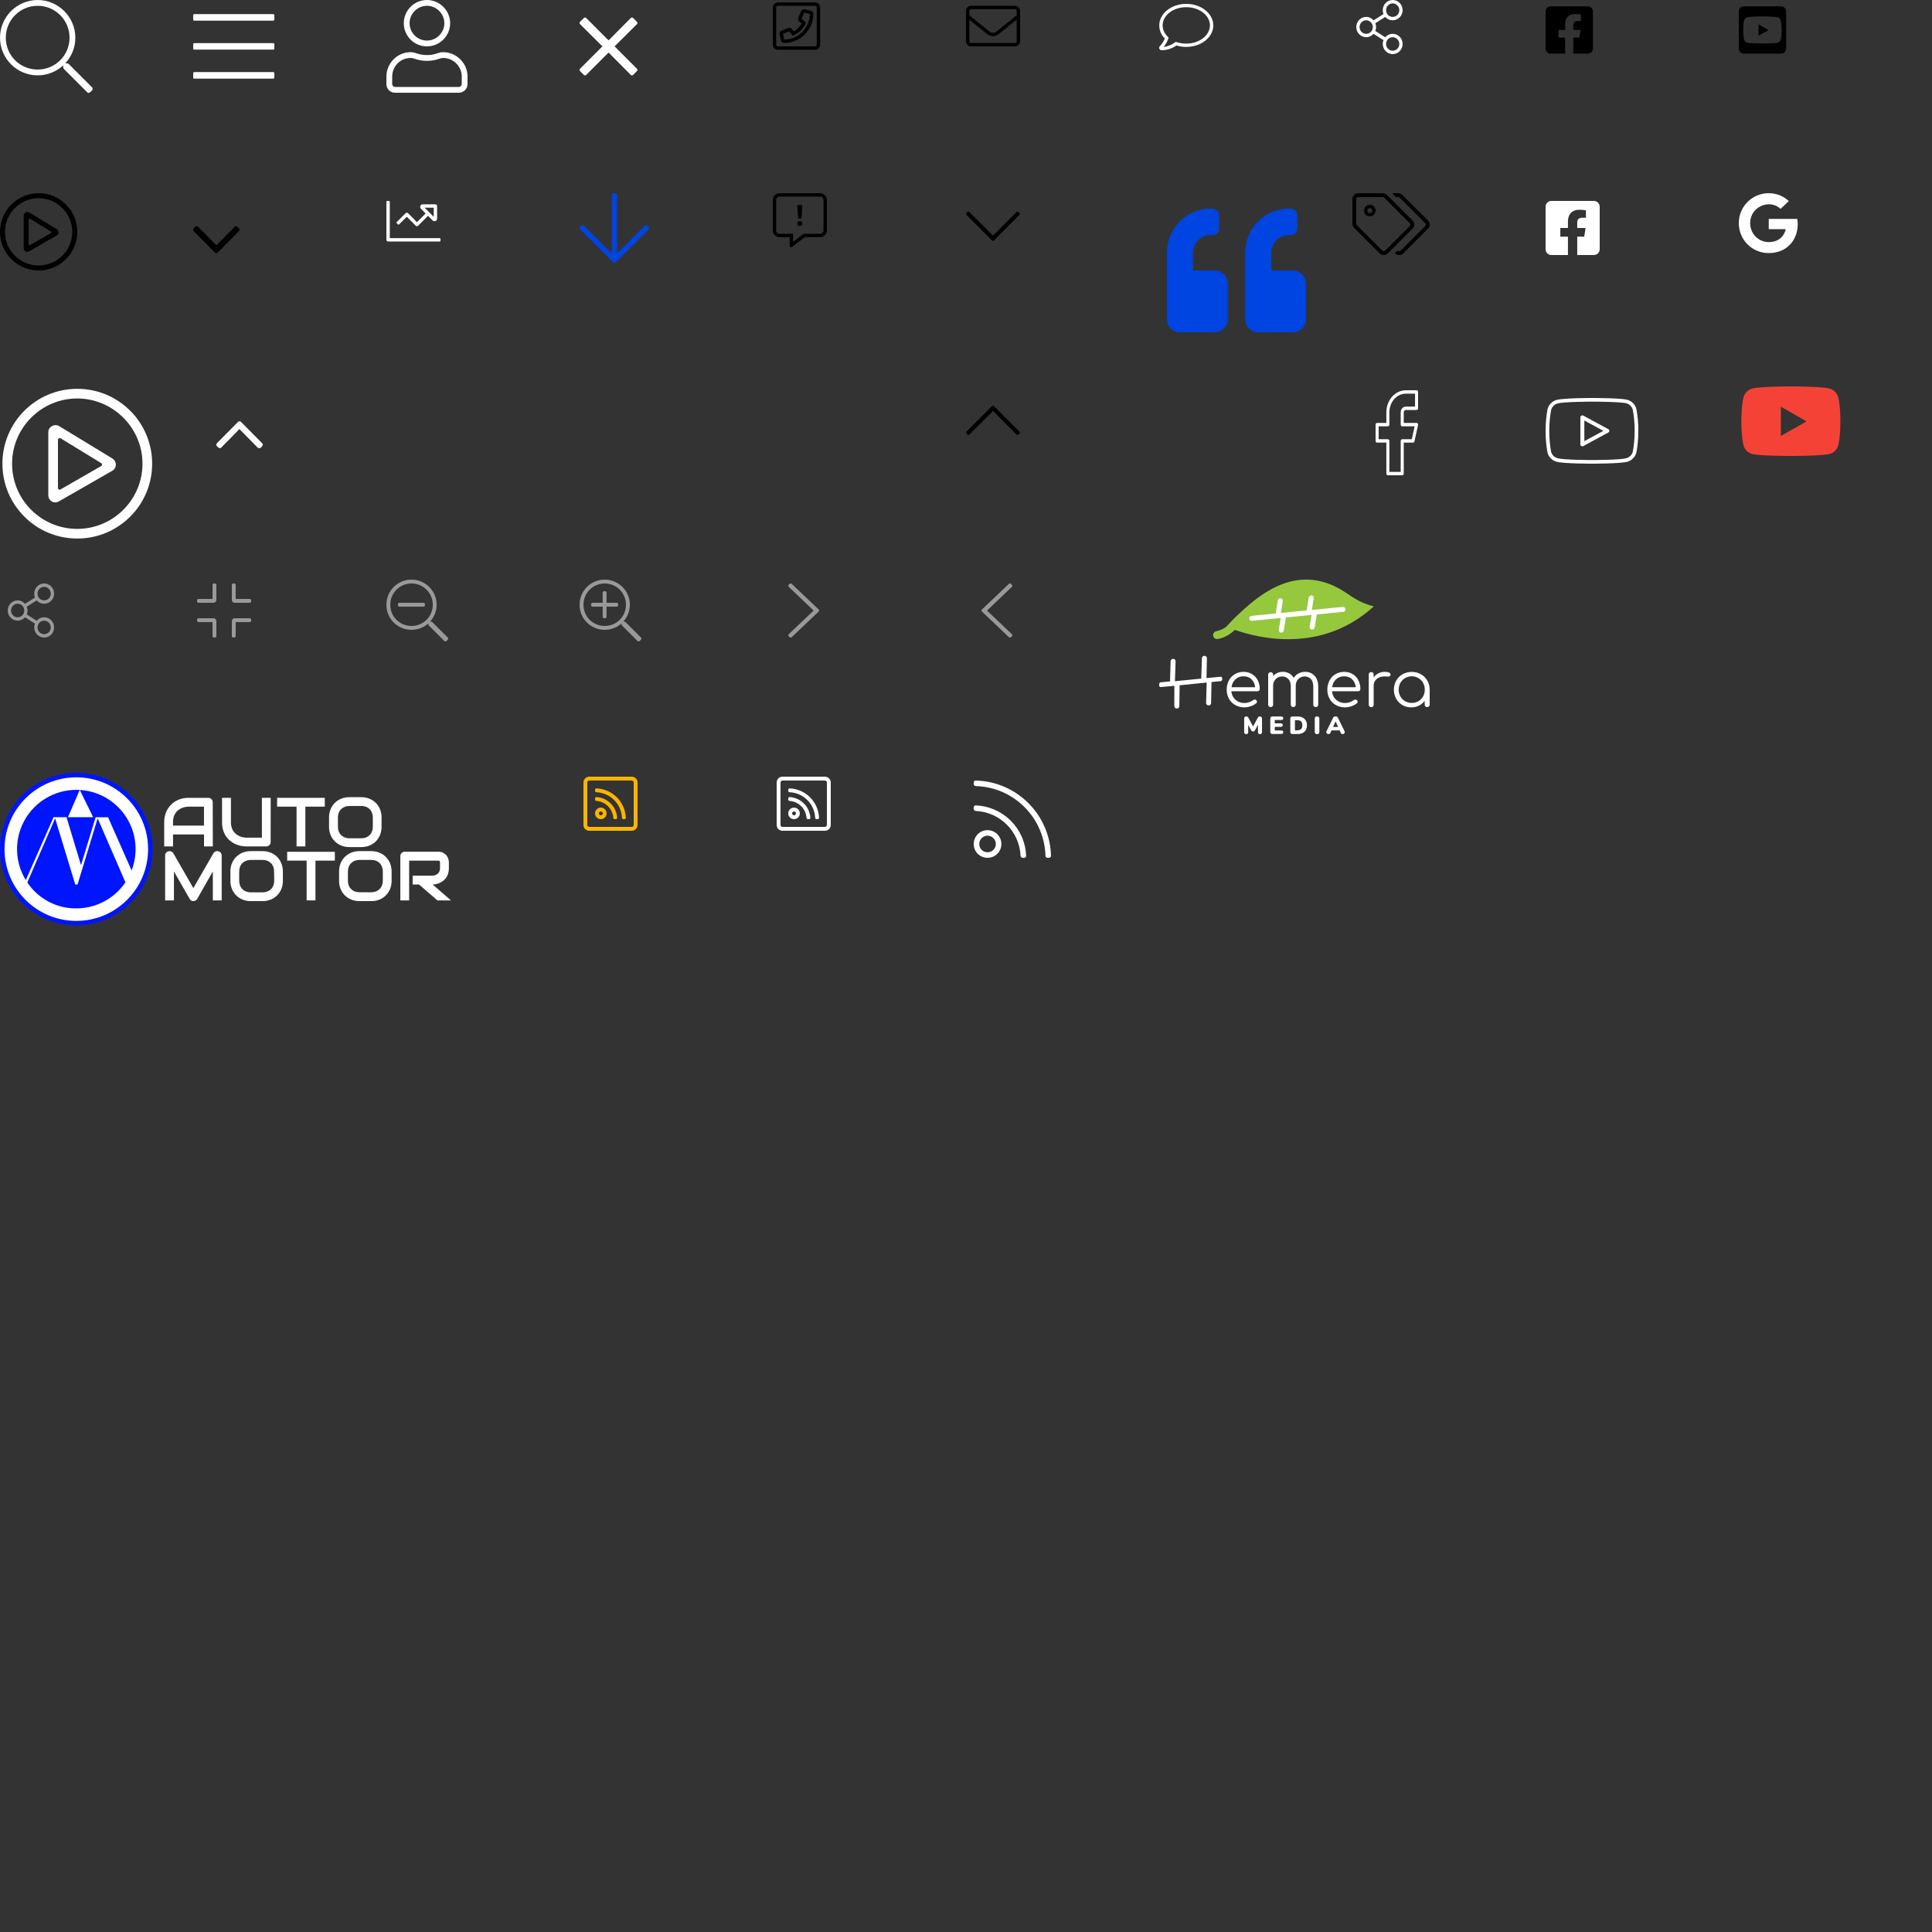 <svg width="500" height="500" viewBox="0 0 500 500" fill="none" xmlns="http://www.w3.org/2000/svg">
<rect x="0" y="0" width="500" height="500" fill="#333333" stroke="none"/>
<path d="M23.812 22.594L17.766 16.547C17.672 16.453 17.531 16.406 17.391 16.406H16.875C18.516 14.625 19.5 12.328 19.5 9.75C19.5 4.406 15.094 0 9.75 0C4.359 0 0 4.406 0 9.75C0 15.141 4.359 19.5 9.75 19.5C12.281 19.5 14.625 18.516 16.359 16.922V17.391C16.359 17.578 16.406 17.719 16.5 17.812L22.547 23.859C22.781 24.094 23.109 24.094 23.344 23.859L23.812 23.391C24.047 23.156 24.047 22.828 23.812 22.594ZM9.75 18C5.156 18 1.5 14.344 1.5 9.75C1.5 5.203 5.156 1.5 9.75 1.5C14.297 1.5 18 5.203 18 9.75C18 14.344 14.297 18 9.75 18Z" fill="white"/>
<path d="M10 70C15.524 70 20 65.524 20 60C20 54.476 15.524 50 10 50C4.476 50 0 54.476 0 60C0 65.524 4.476 70 10 70ZM1.29 60C1.29 55.242 5.161 51.29 10 51.29C14.758 51.29 18.71 55.202 18.71 60C18.71 64.798 14.798 68.71 10 68.71C5.202 68.71 1.29 64.839 1.29 60ZM14.637 59.274L7.54 54.96C6.895 54.637 6.129 55.081 6.129 55.806V64.194C6.129 64.96 6.895 65.403 7.54 65.04L14.637 60.968C15.323 60.605 15.323 59.677 14.637 59.274ZM7.419 63.226V56.815C7.419 56.653 7.621 56.532 7.782 56.613L13.185 59.919C13.347 60 13.347 60.242 13.185 60.323L7.782 63.427C7.621 63.548 7.419 63.427 7.419 63.226Z" fill="black"/>
<path d="M20 139.375C30.703 139.375 39.375 130.703 39.375 120C39.375 109.297 30.703 100.625 20 100.625C9.297 100.625 0.625 109.297 0.625 120C0.625 130.703 9.297 139.375 20 139.375ZM3.125 120C3.125 110.781 10.625 103.125 20 103.125C29.219 103.125 36.875 110.703 36.875 120C36.875 129.297 29.297 136.875 20 136.875C10.703 136.875 3.125 129.375 3.125 120ZM28.984 118.594L15.234 110.234C13.984 109.609 12.5 110.469 12.5 111.875V128.125C12.5 129.609 13.984 130.469 15.234 129.766L28.984 121.875C30.312 121.172 30.312 119.375 28.984 118.594ZM15 126.25V113.828C15 113.516 15.391 113.281 15.703 113.438L26.172 119.844C26.484 120 26.484 120.469 26.172 120.625L15.703 126.641C15.391 126.875 15 126.641 15 126.25Z" fill="white"/>
<path d="M55.578 65.328C55.812 65.562 56.141 65.562 56.375 65.328L61.812 59.844C62.047 59.609 62.047 59.234 61.812 59.047L61.484 58.719C61.25 58.484 60.922 58.484 60.688 58.719L56 63.5L51.266 58.672C51.031 58.484 50.703 58.484 50.469 58.672L50.141 59.047C49.906 59.234 49.906 59.609 50.141 59.844L55.578 65.328Z" fill="black"/>
<path d="M62.387 109.203C62.152 108.969 61.824 108.969 61.59 109.203L56.152 114.688C55.918 114.922 55.918 115.297 56.152 115.484L56.48 115.812C56.715 116.047 57.043 116.047 57.277 115.812L61.965 111.031L66.699 115.859C66.934 116.047 67.262 116.047 67.496 115.859L67.824 115.484C68.059 115.297 68.059 114.922 67.824 114.688L62.387 109.203Z" fill="white"/>
<path d="M263.844 55.094L263.625 54.875C263.469 54.719 263.25 54.719 263.094 54.875L257 60.969L250.875 54.875C250.719 54.719 250.5 54.719 250.344 54.875L250.125 55.094C249.969 55.25 249.969 55.469 250.125 55.625L256.719 62.219C256.875 62.375 257.094 62.375 257.25 62.219L263.844 55.625C264 55.469 264 55.25 263.844 55.094Z" fill="black"/>
<path d="M263.844 112.242L263.625 112.461C263.469 112.617 263.25 112.617 263.094 112.461L257 106.367L250.875 112.461C250.719 112.617 250.5 112.617 250.344 112.461L250.125 112.242C249.969 112.086 249.969 111.867 250.125 111.711L256.719 105.117C256.875 104.961 257.094 104.961 257.25 105.117L263.844 111.711C264 111.867 264 112.086 263.844 112.242Z" fill="black"/>
<path d="M204.355 164.882L204.124 164.663C203.959 164.506 203.959 164.287 204.124 164.13L210.557 158.016L204.124 151.87C203.959 151.713 203.959 151.494 204.124 151.337L204.355 151.118C204.52 150.961 204.751 150.961 204.915 151.118L211.876 157.733C212.041 157.89 212.041 158.11 211.876 158.267L204.915 164.882C204.751 165.039 204.52 165.039 204.355 164.882Z" fill="#999999"/>
<path d="M261.645 164.882L261.876 164.663C262.041 164.506 262.041 164.287 261.876 164.13L255.443 158.016L261.876 151.87C262.041 151.713 262.041 151.494 261.876 151.337L261.645 151.118C261.48 150.961 261.249 150.961 261.085 151.118L254.124 157.733C253.959 157.89 253.959 158.11 254.124 158.267L261.085 164.882C261.249 165.039 261.48 165.039 261.645 164.882Z" fill="#999999"/>
<path d="M369.554 59.183C370.149 58.621 370.149 57.653 369.554 57.059L362.953 50.468C362.702 50.219 362.233 50 361.889 50H360.262L361.263 50.999H361.889C361.983 50.999 362.139 51.093 362.233 51.156L368.866 57.778C369.054 57.965 369.054 58.277 368.866 58.496L362.483 64.868C362.264 65.055 361.952 65.055 361.764 64.868L361.701 64.805L361.013 65.524L361.044 65.555C361.639 66.148 362.609 66.148 363.172 65.555L369.554 59.183ZM357.884 50.999C357.978 50.999 358.135 51.093 358.228 51.156L364.861 57.778C365.049 57.965 365.049 58.277 364.861 58.496L358.479 64.868C358.26 65.055 357.947 65.055 357.759 64.868L351.126 58.246C351.032 58.152 351.001 58.027 351.001 57.902V51.499C351.001 51.249 351.22 50.999 351.502 50.999H357.884ZM357.884 50H351.502C350.657 50 350 50.687 350 51.499V57.902C350 58.246 350.188 58.715 350.438 58.964L357.039 65.555C357.634 66.148 358.604 66.148 359.167 65.555L365.549 59.183C366.144 58.621 366.144 57.653 365.549 57.059L358.948 50.468C358.698 50.219 358.228 50 357.884 50ZM354.505 53.873C354.849 53.873 355.131 54.154 355.131 54.498C355.131 54.873 354.849 55.123 354.505 55.123C354.13 55.123 353.88 54.873 353.88 54.498C353.88 54.154 354.13 53.873 354.505 53.873ZM354.505 52.998C353.661 52.998 353.004 53.686 353.004 54.498C353.004 55.341 353.661 55.997 354.505 55.997C355.319 55.997 356.007 55.341 356.007 54.498C356.007 53.686 355.319 52.998 354.505 52.998Z" fill="black"/>
<path d="M167.849 58.704L167.567 58.423C167.365 58.223 167.083 58.223 166.881 58.423L159.705 65.563V50.481C159.705 50.241 159.464 50 159.222 50H158.819C158.536 50 158.335 50.241 158.335 50.481V65.563L151.119 58.423C150.917 58.223 150.635 58.223 150.433 58.423L150.151 58.704C149.95 58.905 149.95 59.185 150.151 59.386L158.657 67.85C158.859 68.05 159.141 68.05 159.343 67.85L167.849 59.386C168.05 59.185 168.05 58.905 167.849 58.704Z" fill="#0044E1"/>
<path d="M334.625 70H329V65.429C329 62.929 330.969 60.857 333.5 60.857H334.062C334.977 60.857 335.75 60.143 335.75 59.143V55.714C335.75 54.786 334.977 54 334.062 54H333.5C327.242 54 322.25 59.143 322.25 65.429V82.571C322.25 84.5 323.727 86 325.625 86H334.625C336.453 86 338 84.5 338 82.571V73.429C338 71.571 336.453 70 334.625 70ZM314.375 70H308.75V65.429C308.75 62.929 310.719 60.857 313.25 60.857H313.812C314.727 60.857 315.5 60.143 315.5 59.143V55.714C315.5 54.786 314.727 54 313.812 54H313.25C306.992 54 302 59.143 302 65.429V82.571C302 84.5 303.477 86 305.375 86H314.375C316.203 86 317.75 84.5 317.75 82.571V73.429C317.75 71.571 316.203 70 314.375 70Z" fill="#0044E1"/>
<path d="M212.25 50H201.75C200.766 50 200 50.793 200 51.75V59.625C200 60.609 200.766 61.375 201.75 61.375H204.375V63.672C204.375 63.891 204.512 64 204.703 64C204.758 64 204.812 64 204.895 63.945L208.312 61.375H212.25C213.207 61.375 214 60.609 214 59.625V51.75C214 50.793 213.207 50 212.25 50ZM213.125 59.625C213.125 60.117 212.715 60.5 212.25 60.5H208.012L207.766 60.691L205.25 62.578V60.5H201.75C201.258 60.5 200.875 60.117 200.875 59.625V51.75C200.875 51.285 201.258 50.875 201.75 50.875H212.25C212.715 50.875 213.125 51.285 213.125 51.75V59.625ZM207 57.219C206.617 57.219 206.344 57.52 206.344 57.875C206.344 58.258 206.617 58.531 207 58.531C207.355 58.531 207.656 58.258 207.656 57.875C207.656 57.52 207.355 57.219 207 57.219ZM206.754 56.562H207.219C207.328 56.562 207.438 56.48 207.438 56.371L207.629 53.309C207.629 53.172 207.547 53.062 207.41 53.062H206.562C206.426 53.062 206.344 53.172 206.344 53.309L206.535 56.371C206.535 56.48 206.645 56.562 206.754 56.562Z" fill="black"/>
<path d="M70.719 5.344C70.859 5.344 71 5.25 71 5.062V3.938C71 3.797 70.859 3.656 70.719 3.656H50.281C50.094 3.656 50 3.797 50 3.938V5.062C50 5.25 50.094 5.344 50.281 5.344H70.719ZM70.719 12.844C70.859 12.844 71 12.75 71 12.562V11.438C71 11.297 70.859 11.156 70.719 11.156H50.281C50.094 11.156 50 11.297 50 11.438V12.562C50 12.75 50.094 12.844 50.281 12.844H70.719ZM70.719 20.344C70.859 20.344 71 20.25 71 20.062V18.938C71 18.797 70.859 18.656 70.719 18.656H50.281C50.094 18.656 50 18.797 50 18.938V20.062C50 20.25 50.094 20.344 50.281 20.344H70.719Z" fill="white"/>
<path d="M114.672 13.5C113.312 13.5 112.703 14.25 110.5 14.25C108.25 14.25 107.641 13.5 106.281 13.5C102.812 13.5 100 16.359 100 19.828V21.75C100 23.016 100.984 24 102.25 24H118.75C119.969 24 121 23.016 121 21.75V19.828C121 16.359 118.141 13.5 114.672 13.5ZM119.5 21.75C119.5 22.172 119.125 22.5 118.75 22.5H102.25C101.828 22.5 101.5 22.172 101.5 21.75V19.828C101.5 17.156 103.609 15 106.281 15C107.219 15 108.109 15.75 110.5 15.75C112.844 15.75 113.781 15 114.672 15C117.344 15 119.5 17.156 119.5 19.828V21.75ZM110.5 12C113.781 12 116.5 9.328 116.5 6C116.5 2.719 113.781 0 110.5 0C107.172 0 104.5 2.719 104.5 6C104.5 9.328 107.172 12 110.5 12ZM110.5 1.5C112.938 1.5 115 3.562 115 6C115 8.484 112.938 10.5 110.5 10.5C108.016 10.5 106 8.484 106 6C106 3.562 108.016 1.5 110.5 1.5Z" fill="white"/>
<path d="M113.781 61.625H100.875V52.219C100.875 52.109 100.766 52 100.656 52H100.219C100.082 52 100 52.109 100 52.219V62.062C100 62.309 100.191 62.5 100.438 62.5H113.781C113.891 62.5 114 62.418 114 62.281V61.844C114 61.734 113.891 61.625 113.781 61.625ZM102.68 57.469C102.598 57.551 102.598 57.688 102.68 57.77L102.98 58.07C103.062 58.152 103.199 58.152 103.281 58.07L105.277 56.102L107.602 58.426C107.766 58.59 108.039 58.59 108.203 58.426L110.773 55.855L111.977 57.059C112.113 57.195 112.277 57.25 112.441 57.25C112.797 57.25 113.125 57.004 113.125 56.594V53.34C113.125 53.094 112.906 52.875 112.66 52.875H109.406C108.805 52.875 108.504 53.613 108.941 54.023L110.145 55.254L107.902 57.496L105.605 55.172C105.414 55.008 105.141 55.008 104.977 55.172L102.68 57.469ZM109.898 53.75H112.25V56.102L109.898 53.75Z" fill="white"/>
<path d="M159.047 12L163.875 7.219L164.859 6.234C165 6.094 165 5.859 164.859 5.672L163.828 4.641C163.641 4.5 163.406 4.5 163.266 4.641L157.5 10.453L151.688 4.641C151.547 4.5 151.312 4.5 151.125 4.641L150.094 5.672C149.953 5.859 149.953 6.094 150.094 6.234L155.906 12L150.094 17.812C149.953 17.953 149.953 18.188 150.094 18.375L151.125 19.406C151.312 19.547 151.547 19.547 151.688 19.406L157.5 13.594L162.281 18.422L163.266 19.406C163.406 19.547 163.641 19.547 163.828 19.406L164.859 18.375C165 18.188 165 17.953 164.859 17.812L159.047 12Z" fill="white"/>
<path d="M210.938 0.625H201.312C200.574 0.625 200 1.227 200 1.938V11.562C200 12.301 200.574 12.875 201.312 12.875H210.938C211.648 12.875 212.25 12.301 212.25 11.562V1.938C212.25 1.227 211.648 0.625 210.938 0.625ZM211.375 11.562C211.375 11.809 211.156 12 210.938 12H201.312C201.066 12 200.875 11.809 200.875 11.562V1.938C200.875 1.719 201.066 1.5 201.312 1.5H210.938C211.156 1.5 211.375 1.719 211.375 1.938V11.562ZM209.871 2.785L208.258 2.402C208.203 2.402 208.121 2.402 208.066 2.402C207.793 2.402 207.465 2.621 207.328 2.867L206.59 4.59C206.453 4.918 206.562 5.328 206.836 5.547L207.492 6.094C207.082 6.805 206.152 7.734 205.441 8.145L204.895 7.488C204.676 7.215 204.266 7.105 203.938 7.242L202.215 7.98C201.859 8.145 201.668 8.527 201.75 8.91L202.133 10.523C202.215 10.879 202.543 11.125 202.926 11.125C207.109 11.125 210.5 7.762 210.5 3.551C210.5 3.195 210.227 2.867 209.871 2.785ZM202.953 10.25L202.625 8.773L204.238 8.09L205.195 9.238C206.891 8.445 207.766 7.57 208.586 5.848L207.438 4.891L208.121 3.277L209.598 3.605C209.57 7.27 206.617 10.223 202.953 10.25Z" fill="black"/>
<path d="M262.688 1.5H251.312C250.574 1.5 250 2.102 250 2.812V10.688C250 11.426 250.574 12 251.312 12H262.688C263.398 12 264 11.426 264 10.688V2.812C264 2.102 263.398 1.5 262.688 1.5ZM251.312 2.375H262.688C262.906 2.375 263.125 2.594 263.125 2.812V3.961C262.523 4.453 261.648 5.164 258.996 7.27C258.531 7.652 257.629 8.527 257 8.5C256.344 8.527 255.441 7.652 254.977 7.27C252.324 5.164 251.449 4.453 250.875 3.961V2.812C250.875 2.594 251.066 2.375 251.312 2.375ZM262.688 11.125H251.312C251.066 11.125 250.875 10.934 250.875 10.688V5.082C251.477 5.602 252.461 6.395 254.43 7.953C255.004 8.418 255.988 9.402 257 9.375C257.984 9.402 258.969 8.418 259.543 7.953C261.512 6.395 262.496 5.602 263.125 5.082V10.688C263.125 10.934 262.906 11.125 262.688 11.125Z" fill="black"/>
<path d="M307.008 1.857C310.367 1.857 313.126 3.973 313.126 6.571C313.126 9.17 310.367 11.286 307.008 11.286C306.216 11.286 305.451 11.179 304.714 10.964L304.304 10.83L303.949 11.071C303.321 11.5 302.365 12.009 301.163 12.143C301.491 11.741 301.955 11.045 302.256 10.268L302.447 9.759L302.092 9.384C301.3 8.554 300.89 7.589 300.89 6.571C300.89 3.973 303.621 1.857 307.008 1.857ZM307.008 1C303.13 1 300.016 3.518 300.016 6.571C300.016 7.857 300.535 9.036 301.436 9.973C301.054 11.018 300.207 11.929 300.18 11.929C299.989 12.116 299.962 12.384 300.044 12.625C300.153 12.866 300.399 13 300.644 13C302.338 13 303.649 12.33 304.468 11.768C305.26 12.009 306.107 12.143 307.008 12.143C310.859 12.143 314 9.652 314 6.571C314 3.518 310.859 1 307.008 1Z" fill="white"/>
<path d="M360.429 8.75C359.652 8.75 358.955 9.105 358.5 9.652L355.929 8.012C356.196 7.383 356.196 6.645 355.929 6.016L358.5 4.375C358.955 4.922 359.652 5.25 360.429 5.25C361.848 5.25 363 4.074 363 2.625C363 1.176 361.848 0 360.429 0C359.009 0 357.857 1.176 357.857 2.625C357.857 2.98 357.911 3.336 358.045 3.637L355.473 5.277C355.018 4.73 354.321 4.375 353.571 4.375C352.152 4.375 351 5.551 351 7C351 8.449 352.152 9.625 353.571 9.625C354.321 9.625 355.018 9.297 355.473 8.75L358.045 10.391C357.911 10.691 357.857 11.02 357.857 11.375C357.857 12.824 359.009 14 360.429 14C361.848 14 363 12.824 363 11.375C363 9.926 361.848 8.75 360.429 8.75ZM360.429 0.875C361.366 0.875 362.143 1.668 362.143 2.625C362.143 3.609 361.366 4.375 360.429 4.375C359.464 4.375 358.714 3.609 358.714 2.625C358.714 1.668 359.464 0.875 360.429 0.875ZM353.571 8.75C352.607 8.75 351.857 7.984 351.857 7C351.857 6.043 352.607 5.25 353.571 5.25C354.509 5.25 355.286 6.043 355.286 7C355.286 7.984 354.509 8.75 353.571 8.75ZM360.429 13.125C359.464 13.125 358.714 12.359 358.714 11.375C358.714 10.418 359.464 9.625 360.429 9.625C361.366 9.625 362.143 10.418 362.143 11.375C362.143 12.359 361.366 13.125 360.429 13.125Z" fill="white"/>
<path d="M11.429 159.75C10.652 159.75 9.955 160.105 9.5 160.652L6.929 159.012C7.196 158.383 7.196 157.645 6.929 157.016L9.5 155.375C9.955 155.922 10.652 156.25 11.429 156.25C12.848 156.25 14 155.074 14 153.625C14 152.176 12.848 151 11.429 151C10.009 151 8.857 152.176 8.857 153.625C8.857 153.98 8.911 154.336 9.045 154.637L6.473 156.277C6.018 155.73 5.321 155.375 4.571 155.375C3.152 155.375 2 156.551 2 158C2 159.449 3.152 160.625 4.571 160.625C5.321 160.625 6.018 160.297 6.473 159.75L9.045 161.391C8.911 161.691 8.857 162.02 8.857 162.375C8.857 163.824 10.009 165 11.429 165C12.848 165 14 163.824 14 162.375C14 160.926 12.848 159.75 11.429 159.75ZM11.429 151.875C12.366 151.875 13.143 152.668 13.143 153.625C13.143 154.609 12.366 155.375 11.429 155.375C10.464 155.375 9.714 154.609 9.714 153.625C9.714 152.668 10.464 151.875 11.429 151.875ZM4.571 159.75C3.607 159.75 2.857 158.984 2.857 158C2.857 157.043 3.607 156.25 4.571 156.25C5.509 156.25 6.286 157.043 6.286 158C6.286 158.984 5.509 159.75 4.571 159.75ZM11.429 164.125C10.464 164.125 9.714 163.359 9.714 162.375C9.714 161.418 10.464 160.625 11.429 160.625C12.366 160.625 13.143 161.418 13.143 162.375C13.143 163.359 12.366 164.125 11.429 164.125Z" fill="#999999"/>
<path d="M410.938 1.625H401.312C400.574 1.625 400 2.227 400 2.938V12.562C400 13.301 400.574 13.875 401.312 13.875H405.059V9.719H403.336V7.75H405.059V6.273C405.059 4.578 406.07 3.621 407.602 3.621C408.367 3.621 409.133 3.758 409.133 3.758V5.426H408.285C407.438 5.426 407.164 5.945 407.164 6.492V7.75H409.051L408.75 9.719H407.164V13.875H410.938C411.648 13.875 412.25 13.301 412.25 12.562V2.938C412.25 2.227 411.648 1.625 410.938 1.625Z" fill="black"/>
<path d="M412.5 52H401.5C400.656 52 400 52.688 400 53.5V64.5C400 65.344 400.656 66 401.5 66H405.781V61.25H403.812V59H405.781V57.312C405.781 55.375 406.938 54.281 408.688 54.281C409.562 54.281 410.438 54.438 410.438 54.438V56.344H409.469C408.5 56.344 408.188 56.938 408.188 57.562V59H410.344L410 61.25H408.188V66H412.5C413.312 66 414 65.344 414 64.5V53.5C414 52.688 413.312 52 412.5 52Z" fill="white"/>
<path d="M455.086 6.301V9.254L457.711 7.777L455.086 6.301ZM462.25 2.938C462.25 2.227 461.648 1.625 460.938 1.625H451.312C450.574 1.625 450 2.227 450 2.938V12.562C450 13.301 450.574 13.875 451.312 13.875H460.938C461.648 13.875 462.25 13.301 462.25 12.562V2.938ZM461.102 7.777C461.102 7.777 461.102 9.391 460.883 10.184C460.773 10.621 460.418 10.949 460.008 11.059C459.215 11.25 456.125 11.25 456.125 11.25C456.125 11.25 453.008 11.25 452.215 11.059C451.805 10.949 451.449 10.621 451.34 10.184C451.148 9.391 451.148 7.777 451.148 7.777C451.148 7.777 451.148 6.137 451.34 5.371C451.449 4.934 451.805 4.578 452.215 4.469C453.008 4.25 456.125 4.25 456.125 4.25C456.125 4.25 459.215 4.25 460.008 4.469C460.418 4.578 460.773 4.934 460.883 5.371C461.102 6.137 461.102 7.777 461.102 7.777Z" fill="black"/>
<path d="M465.25 57.938C465.25 57.438 465.188 57.062 465.125 56.656H457.75V59.312H462.125C461.969 60.469 460.812 62.656 457.75 62.656C455.094 62.656 452.938 60.469 452.938 57.75C452.938 53.406 458.062 51.406 460.812 54.062L462.938 52.031C461.594 50.781 459.812 50 457.75 50C453.438 50 450 53.469 450 57.75C450 62.062 453.438 65.5 457.75 65.5C462.219 65.5 465.25 62.375 465.25 57.938Z" fill="white"/>
<path d="M475.734 102.859C475.453 101.734 474.562 100.844 473.484 100.562C471.469 100 463.5 100 463.5 100C463.5 100 455.484 100 453.469 100.562C452.391 100.844 451.5 101.734 451.219 102.859C450.656 104.828 450.656 109.047 450.656 109.047C450.656 109.047 450.656 113.219 451.219 115.234C451.5 116.359 452.391 117.203 453.469 117.484C455.484 118 463.5 118 463.5 118C463.5 118 471.469 118 473.484 117.484C474.562 117.203 475.453 116.359 475.734 115.234C476.297 113.219 476.297 109.047 476.297 109.047C476.297 109.047 476.297 104.828 475.734 102.859ZM460.875 112.844V105.25L467.531 109.047L460.875 112.844Z" fill="#F44336"/>
<path d="M109.598 157C109.817 157 109.973 156.844 109.973 156.625V156.375C109.973 156.188 109.817 156 109.598 156H103.345C103.158 156 102.97 156.188 102.97 156.375V156.625C102.97 156.844 103.158 157 103.345 157H109.598ZM115.882 165.531C116.038 165.406 116.038 165.156 115.882 165L111.849 160.969C111.786 160.906 111.692 160.875 111.567 160.875H111.317C112.349 159.719 113.006 158.188 113.006 156.5C113.006 152.938 110.129 150.063 106.565 150C102.907 149.969 99.938 152.938 100 156.594C100.031 160.156 102.907 163 106.503 163C108.16 163 109.692 162.375 110.848 161.344V161.594C110.848 161.688 110.88 161.781 110.973 161.875L115.006 165.906C115.131 166.031 115.382 166.031 115.538 165.906L115.882 165.531ZM112.005 156.5C112.005 159.562 109.535 162 106.503 162C103.439 162 101 159.562 101 156.5C101 153.469 103.439 151 106.503 151C109.535 151 112.005 153.469 112.005 156.5Z" fill="#999999"/>
<path d="M159.974 156.375C159.974 156.188 159.818 156 159.599 156H156.973V153.375C156.973 153.188 156.816 153 156.598 153H156.347C156.16 153 155.972 153.188 155.972 153.375V156H153.346C153.159 156 152.971 156.188 152.971 156.375V156.625C152.971 156.844 153.159 157 153.346 157H155.972V159.625C155.972 159.844 156.16 160 156.347 160H156.598C156.816 160 156.973 159.844 156.973 159.625V157H159.599C159.818 157 159.974 156.844 159.974 156.625V156.375ZM165.883 165.531C166.039 165.406 166.039 165.156 165.883 165L161.85 160.969C161.787 160.906 161.693 160.875 161.568 160.875H161.318C162.35 159.719 163.007 158.188 163.007 156.5C163.007 152.938 160.13 150.063 156.566 150C152.908 149.969 149.938 152.938 150.001 156.594C150.032 160.156 152.908 163 156.504 163C158.161 163 159.693 162.375 160.849 161.344V161.594C160.849 161.688 160.881 161.781 160.974 161.875L165.007 165.906C165.132 166.031 165.383 166.031 165.539 165.906L165.883 165.531ZM162.006 156.5C162.006 159.563 159.536 162 156.504 162C153.44 162 151.001 159.563 151.001 156.5C151.001 153.469 153.44 151 156.504 151C159.536 151 162.006 153.469 162.006 156.5Z" fill="#999999"/>
<path d="M64.625 156C64.812 156 65 155.844 65 155.625V155.375C65 155.188 64.812 155 64.625 155H61V151.375C61 151.188 60.812 151 60.625 151H60.375C60.156 151 60 151.188 60 151.375V155.25C60 155.688 60.312 156 60.75 156H64.625ZM56 155.25V151.375C56 151.188 55.812 151 55.625 151H55.375C55.156 151 55 151.188 55 151.375V155H51.375C51.156 155 51 155.188 51 155.375V155.625C51 155.844 51.156 156 51.375 156H55.25C55.656 156 56 155.688 56 155.25ZM56 164.625V160.75C56 160.344 55.656 160 55.25 160H51.375C51.156 160 51 160.188 51 160.375V160.625C51 160.844 51.156 161 51.375 161H55V164.625C55 164.844 55.156 165 55.375 165H55.625C55.812 165 56 164.844 56 164.625ZM61 164.625V161H64.625C64.812 161 65 160.844 65 160.625V160.375C65 160.188 64.812 160 64.625 160H60.75C60.312 160 60 160.344 60 160.75V164.625C60 164.844 60.156 165 60.375 165H60.625C60.812 165 61 164.844 61 164.625Z" fill="#999999"/>
<path d="M55.078 219.051H52.801V215.965H44.777V219.051H42.496V212.766C42.486 211.898 42.647 211.037 42.969 210.23C43.267 209.485 43.713 208.809 44.281 208.242C44.853 207.681 45.53 207.239 46.273 206.941C47.072 206.626 47.923 206.468 48.781 206.477H53.906C54.06 206.477 54.213 206.507 54.355 206.566C54.633 206.682 54.853 206.902 54.969 207.18C55.027 207.322 55.056 207.475 55.055 207.629L55.078 219.051ZM44.777 213.672H52.793V208.758H48.785C48.715 208.758 48.566 208.758 48.344 208.789C48.079 208.816 47.818 208.867 47.562 208.941C47.238 209.037 46.925 209.168 46.629 209.332C46.288 209.511 45.982 209.747 45.723 210.031C45.431 210.361 45.2 210.741 45.043 211.152C44.854 211.673 44.764 212.224 44.777 212.777V213.672Z" fill="white"/>
<path d="M70.039 217.902C70.041 218.059 70.012 218.214 69.953 218.359C69.897 218.496 69.813 218.62 69.707 218.723C69.6 218.825 69.476 218.907 69.34 218.965C69.197 219.023 69.044 219.052 68.891 219.051H63.754C63.258 219.05 62.763 218.998 62.277 218.895C61.779 218.79 61.295 218.626 60.836 218.406C60.366 218.187 59.926 217.909 59.527 217.578C59.111 217.232 58.749 216.825 58.453 216.371C58.132 215.879 57.888 215.342 57.727 214.777C57.546 214.125 57.458 213.45 57.465 212.773V206.477H59.766V212.766C59.751 213.32 59.841 213.873 60.031 214.395C60.19 214.804 60.42 215.183 60.711 215.512C60.969 215.795 61.275 216.031 61.613 216.211C61.91 216.373 62.223 216.504 62.547 216.602C62.802 216.676 63.064 216.727 63.328 216.754C63.555 216.754 63.719 216.785 63.773 216.785H67.777V206.477H70.059L70.039 217.902Z" fill="white"/>
<path d="M84.051 208.758H79.027V219.051H76.746V208.758H71.715V206.477H84.051V208.758Z" fill="white"/>
<path d="M98.746 213.965C98.757 214.688 98.624 215.406 98.356 216.078C98.11 216.703 97.738 217.27 97.264 217.744C96.789 218.219 96.222 218.59 95.598 218.836C94.933 219.102 94.223 219.234 93.508 219.227H90.422C89.704 219.234 88.991 219.101 88.324 218.836C87.701 218.59 87.135 218.219 86.66 217.746C86.181 217.27 85.803 216.703 85.547 216.078C85.278 215.406 85.145 214.688 85.156 213.965V211.562C85.146 210.842 85.279 210.126 85.547 209.457C85.797 208.832 86.172 208.265 86.648 207.789C87.125 207.319 87.691 206.948 88.312 206.699C88.979 206.433 89.692 206.3 90.41 206.309H93.496C94.212 206.299 94.922 206.431 95.586 206.699C96.213 206.947 96.784 207.317 97.266 207.789C97.741 208.264 98.113 208.832 98.359 209.457C98.627 210.126 98.76 210.842 98.75 211.562L98.746 213.965ZM96.484 211.562C96.489 211.145 96.416 210.731 96.269 210.34C96.136 209.988 95.93 209.668 95.664 209.402C95.398 209.136 95.079 208.93 94.727 208.797C94.341 208.652 93.932 208.579 93.519 208.582H90.434C90.019 208.578 89.607 208.651 89.219 208.797C88.868 208.933 88.549 209.139 88.281 209.402C88.013 209.668 87.805 209.987 87.672 210.34C87.524 210.73 87.451 211.145 87.457 211.562V213.965C87.451 214.384 87.523 214.8 87.672 215.191C87.805 215.544 88.013 215.864 88.281 216.129C88.551 216.393 88.871 216.599 89.223 216.734C89.611 216.88 90.023 216.953 90.438 216.949H93.508C93.921 216.953 94.332 216.88 94.719 216.734C95.071 216.598 95.393 216.392 95.664 216.129C95.93 215.862 96.137 215.543 96.273 215.191C96.42 214.799 96.493 214.383 96.488 213.965L96.484 211.562Z" fill="white"/>
<path d="M57.367 233.02H55.078V225.531L51.031 232.645C50.936 232.82 50.79 232.962 50.613 233.055C50.436 233.148 50.239 233.196 50.039 233.195C49.844 233.196 49.652 233.147 49.48 233.055C49.314 232.958 49.178 232.816 49.09 232.645L45.016 225.531V233.02H42.734V221.418C42.729 221.16 42.812 220.908 42.969 220.703C43.122 220.51 43.335 220.373 43.574 220.312C43.702 220.283 43.834 220.272 43.965 220.281C44.087 220.291 44.206 220.319 44.32 220.363C44.434 220.405 44.538 220.467 44.629 220.547C44.724 220.627 44.805 220.724 44.867 220.832L50.039 229.844L55.23 220.824C55.357 220.608 55.552 220.44 55.785 220.348C56.022 220.255 56.282 220.24 56.527 220.305C56.767 220.368 56.98 220.508 57.133 220.703C57.288 220.903 57.37 221.149 57.367 221.402V233.02Z" fill="white"/>
<path d="M73.215 227.934C73.223 228.657 73.091 229.375 72.824 230.047C72.577 230.672 72.205 231.24 71.73 231.716C71.255 232.191 70.687 232.565 70.062 232.813C69.397 233.079 68.686 233.211 67.969 233.203H64.883C64.166 233.211 63.455 233.079 62.789 232.813C62.166 232.564 61.599 232.194 61.121 231.723C60.648 231.245 60.273 230.678 60.02 230.055C59.751 229.383 59.619 228.665 59.629 227.941V225.531C59.62 224.809 59.752 224.093 60.02 223.422C60.27 222.798 60.645 222.232 61.121 221.758C61.597 221.284 62.164 220.912 62.789 220.664C63.455 220.398 64.166 220.266 64.883 220.273H67.969C68.686 220.266 69.397 220.398 70.062 220.664C70.683 220.916 71.247 221.287 71.723 221.758C72.199 222.238 72.572 222.809 72.82 223.438C73.086 224.109 73.218 224.825 73.211 225.547L73.215 227.934ZM70.934 225.531C70.94 225.114 70.867 224.699 70.719 224.309C70.585 223.957 70.379 223.637 70.113 223.371C69.847 223.106 69.527 222.9 69.176 222.766C68.791 222.618 68.381 222.545 67.969 222.551H64.883C64.468 222.545 64.056 222.618 63.668 222.766C63.316 222.9 62.995 223.107 62.727 223.371C62.459 223.637 62.252 223.957 62.117 224.309C61.969 224.699 61.896 225.114 61.902 225.531V227.934C61.896 228.351 61.969 228.766 62.117 229.156C62.251 229.513 62.459 229.838 62.729 230.107C62.998 230.377 63.323 230.585 63.68 230.719C64.067 230.867 64.48 230.939 64.894 230.934H67.969C68.384 230.939 68.796 230.867 69.184 230.719C69.541 230.585 69.865 230.377 70.135 230.107C70.404 229.838 70.613 229.513 70.746 229.156C70.895 228.766 70.968 228.351 70.961 227.934L70.934 225.531Z" fill="white"/>
<path d="M86.656 222.727H81.641V233.02H79.359V222.727H74.32V220.445H86.656V222.727Z" fill="white"/>
<path d="M101.352 227.934C101.36 228.657 101.227 229.375 100.961 230.047C100.714 230.672 100.342 231.24 99.867 231.716C99.392 232.191 98.824 232.565 98.199 232.813C97.53 233.08 96.814 233.213 96.094 233.203H93.008C92.29 233.21 91.577 233.078 90.91 232.813C90.288 232.565 89.722 232.194 89.246 231.723C88.772 231.246 88.397 230.679 88.144 230.055C87.876 229.383 87.744 228.665 87.754 227.941V225.531C87.745 224.809 87.877 224.093 88.144 223.422C88.395 222.799 88.769 222.233 89.245 221.759C89.72 221.285 90.287 220.913 90.91 220.664C91.577 220.399 92.29 220.266 93.008 220.273H96.094C96.809 220.266 97.519 220.398 98.184 220.664C98.804 220.915 99.368 221.287 99.844 221.758C100.327 222.235 100.706 222.807 100.957 223.438C101.222 224.109 101.355 224.825 101.348 225.547L101.352 227.934ZM99.07 225.531C99.077 225.114 99.004 224.699 98.856 224.309C98.724 223.957 98.519 223.637 98.254 223.371C97.986 223.106 97.665 222.9 97.312 222.766C96.929 222.618 96.52 222.545 96.109 222.551H93.023C92.609 222.545 92.196 222.617 91.809 222.766C91.455 222.901 91.134 223.107 90.863 223.371C90.596 223.637 90.388 223.957 90.254 224.309C90.107 224.699 90.034 225.114 90.039 225.531V227.934C90.034 228.351 90.107 228.765 90.254 229.156C90.388 229.508 90.596 229.828 90.863 230.094C91.129 230.358 91.447 230.564 91.797 230.699C92.184 230.847 92.597 230.92 93.012 230.914H96.094C96.509 230.92 96.921 230.847 97.309 230.699C97.662 230.561 97.981 230.35 98.246 230.078C98.516 229.814 98.724 229.494 98.856 229.141C99.004 228.75 99.077 228.335 99.07 227.918V225.531Z" fill="white"/>
<path d="M116.172 224.672C116.178 225.144 116.112 225.614 115.977 226.066C115.86 226.452 115.685 226.817 115.457 227.148C115.246 227.453 114.99 227.724 114.699 227.953C114.419 228.168 114.117 228.351 113.797 228.5C113.495 228.64 113.178 228.745 112.852 228.812C112.556 228.873 112.255 228.904 111.953 228.906L116.715 233.02H113.199L108.437 228.906H106.797V226.629H111.953C112.221 226.608 112.484 226.547 112.734 226.449C112.961 226.358 113.169 226.225 113.348 226.059C113.518 225.891 113.652 225.688 113.738 225.465C113.834 225.216 113.882 224.951 113.879 224.684V223.234C113.884 223.135 113.868 223.035 113.832 222.941C113.804 222.882 113.761 222.83 113.707 222.793C113.661 222.76 113.607 222.74 113.551 222.734C113.5 222.731 113.449 222.731 113.398 222.734H105.887V233.02H103.605V221.594C103.604 221.441 103.633 221.29 103.691 221.148C103.746 221.004 103.828 220.871 103.934 220.758C104.037 220.653 104.16 220.57 104.297 220.516C104.442 220.455 104.597 220.425 104.754 220.426H113.41C113.856 220.413 114.298 220.508 114.699 220.703C115.029 220.871 115.319 221.107 115.551 221.395C115.766 221.661 115.928 221.966 116.027 222.293C116.117 222.586 116.166 222.889 116.172 223.195V224.672Z" fill="white"/>
<path d="M19.785 238.91C30.341 238.91 38.898 230.353 38.898 219.797C38.898 209.241 30.341 200.684 19.785 200.684C9.229 200.684 0.672 209.241 0.672 219.797C0.672 230.353 9.229 238.91 19.785 238.91Z" fill="white"/>
<path fill-rule="evenodd" clip-rule="evenodd" d="M19.75 201.172C9.49 201.172 1.172 209.49 1.172 219.75C1.172 230.01 9.49 238.328 19.75 238.328C30.01 238.328 38.328 230.01 38.328 219.75C38.328 209.49 30.01 201.172 19.75 201.172ZM0 219.75C0 208.842 8.842 200 19.75 200C30.658 200 39.5 208.842 39.5 219.75C39.5 230.658 30.658 239.5 19.75 239.5C8.842 239.5 0 230.658 0 219.75Z" fill="#0015FB"/>
<path d="M13.574 212.156L13.824 211.492H17.215L20.941 223.828H20.996L24.75 211.508H27.984L28.258 212.172L34.059 225.273C34.93 223.02 35.256 220.593 35.011 218.19C34.767 215.787 33.958 213.476 32.65 211.444C31.342 209.413 29.573 207.72 27.487 206.502C25.401 205.285 23.056 204.577 20.645 204.437L24.109 211.492H17.578L20.637 204.437C20.344 204.437 20.051 204.41 19.754 204.41C17.027 204.41 14.348 205.137 11.995 206.516C9.643 207.895 7.7 209.877 6.368 212.256C5.035 214.636 4.361 217.328 4.416 220.055C4.47 222.782 5.25 225.445 6.676 227.77L13.574 212.156Z" fill="#0015FB"/>
<path d="M32.422 228.254L25.305 211.848H25.254L20.07 228.906H19.473L14.289 211.855H14.238L7.117 228.262L7.059 228.375C8.45 230.461 10.338 232.167 12.554 233.339C14.77 234.512 17.243 235.113 19.75 235.09C22.276 235.091 24.764 234.468 26.991 233.275C29.218 232.082 31.116 230.357 32.516 228.254H32.422Z" fill="#0015FB"/>
<g clip-path="url(#clip0)">
<path d="M304.149 183.225C304.082 183.174 304.026 183.108 303.985 183.034C303.944 182.96 303.92 182.878 303.912 182.794L303.923 177.485L300.398 177.811C300.346 177.815 300.295 177.808 300.246 177.791C300.198 177.774 300.153 177.747 300.116 177.712C300.078 177.677 300.049 177.635 300.029 177.588C300.009 177.541 299.999 177.49 300 177.439L300.009 176.98C300.012 176.879 300.052 176.782 300.122 176.708C300.192 176.634 300.288 176.588 300.39 176.579L302.807 176.35L302.951 171.231C302.94 171.146 302.947 171.059 302.972 170.976C302.996 170.894 303.039 170.817 303.095 170.752C303.176 170.652 303.286 170.578 303.41 170.541C303.534 170.503 303.667 170.503 303.791 170.541C303.915 170.579 304.024 170.652 304.105 170.753C304.186 170.853 304.235 170.975 304.245 171.103L304.07 176.296L310.88 175.626L311.055 170.437C311.043 170.352 311.05 170.265 311.075 170.182C311.1 170.1 311.142 170.023 311.199 169.958C311.253 169.893 311.32 169.84 311.396 169.801C311.471 169.763 311.554 169.739 311.638 169.731C311.724 169.72 311.811 169.726 311.894 169.75C311.977 169.773 312.054 169.813 312.121 169.867C312.188 169.921 312.242 169.988 312.282 170.064C312.321 170.14 312.345 170.223 312.35 170.308L312.24 175.491L315.84 175.138C315.901 175.132 315.963 175.139 316.021 175.158C316.079 175.177 316.132 175.208 316.177 175.249C316.222 175.29 316.258 175.34 316.282 175.396C316.306 175.452 316.318 175.512 316.317 175.573V175.819C316.314 175.937 316.267 176.051 316.185 176.137C316.102 176.223 315.991 176.276 315.871 176.286L313.533 176.508L313.432 181.864C313.442 181.947 313.435 182.031 313.412 182.111C313.388 182.192 313.349 182.267 313.296 182.332C313.241 182.399 313.173 182.455 313.095 182.494C313.018 182.534 312.933 182.557 312.845 182.561C312.674 182.578 312.503 182.526 312.369 182.418C312.236 182.31 312.151 182.154 312.134 181.984L312.288 176.647L305.29 177.349L305.209 182.665C305.228 182.834 305.179 183.003 305.072 183.135C305.018 183.203 304.951 183.259 304.874 183.299C304.797 183.34 304.713 183.363 304.626 183.369C304.541 183.379 304.454 183.372 304.372 183.347C304.29 183.322 304.214 183.281 304.149 183.225Z" fill="white"/>
<path d="M324.021 174.452C324.653 174.831 325.164 175.377 325.497 176.029C325.857 176.741 326.037 177.528 326.022 178.324C326.026 178.402 326.013 178.479 325.984 178.552C325.956 178.624 325.912 178.69 325.856 178.745C325.798 178.797 325.729 178.838 325.654 178.864C325.58 178.89 325.501 178.902 325.422 178.898H318.682C318.737 179.743 319.124 180.533 319.76 181.1C320.396 181.667 321.231 181.966 322.086 181.932C322.499 181.93 322.908 181.861 323.297 181.726C323.653 181.616 323.984 181.44 324.273 181.207C324.4 181.103 324.559 181.045 324.724 181.042C324.857 181.045 324.986 181.092 325.09 181.173C325.157 181.228 325.21 181.296 325.247 181.373C325.285 181.45 325.305 181.533 325.307 181.619C325.306 181.691 325.289 181.763 325.257 181.829C325.226 181.894 325.18 181.952 325.123 181.998C324.708 182.333 324.237 182.592 323.73 182.763C323.079 183.006 322.382 183.107 321.687 183.059C320.993 183.01 320.317 182.814 319.706 182.483C319.014 182.102 318.445 181.536 318.063 180.85C317.661 180.126 317.457 179.31 317.47 178.483C317.456 177.655 317.647 176.836 318.028 176.099C318.38 175.422 318.916 174.857 319.576 174.466C320.261 174.069 321.043 173.866 321.837 173.88C322.605 173.867 323.361 174.065 324.021 174.452ZM319.732 175.797C319.162 176.344 318.802 177.07 318.716 177.851H324.821C324.77 177.081 324.44 176.355 323.893 175.805C323.621 175.546 323.299 175.344 322.946 175.211C322.594 175.077 322.218 175.016 321.84 175.029C321.063 175 320.305 175.277 319.732 175.797V175.797Z" fill="white"/>
<path d="M339.545 174.331C340.059 174.647 340.47 175.102 340.729 175.641C341.024 176.257 341.169 176.933 341.155 177.614V182.358C341.16 182.441 341.147 182.525 341.117 182.604C341.087 182.682 341.04 182.753 340.98 182.812C340.92 182.872 340.848 182.918 340.769 182.947C340.69 182.977 340.605 182.99 340.52 182.985C340.349 182.99 340.182 182.928 340.056 182.812C339.995 182.753 339.946 182.681 339.915 182.602C339.883 182.523 339.869 182.438 339.874 182.353V177.609C339.874 176.829 339.67 176.21 339.264 175.753C339.067 175.529 338.822 175.351 338.546 175.232C338.27 175.114 337.971 175.058 337.671 175.069C337.354 175.057 337.038 175.113 336.744 175.232C336.45 175.352 336.186 175.532 335.969 175.761C335.535 176.223 335.324 176.828 335.336 177.576V182.359C335.341 182.443 335.328 182.527 335.298 182.605C335.267 182.683 335.221 182.755 335.161 182.814C335.101 182.873 335.029 182.919 334.95 182.949C334.871 182.979 334.786 182.992 334.701 182.987C334.53 182.992 334.363 182.93 334.237 182.814C334.175 182.754 334.127 182.683 334.096 182.604C334.064 182.525 334.05 182.44 334.054 182.355V177.611C334.054 176.83 333.851 176.212 333.445 175.755C333.248 175.53 333.002 175.352 332.727 175.234C332.451 175.116 332.152 175.06 331.852 175.071C331.536 175.06 331.222 175.115 330.929 175.231C330.636 175.348 330.37 175.523 330.15 175.747C329.927 175.977 329.753 176.249 329.638 176.546C329.524 176.844 329.471 177.161 329.483 177.479V182.361C329.488 182.445 329.475 182.528 329.444 182.607C329.414 182.685 329.368 182.756 329.308 182.815C329.248 182.875 329.176 182.921 329.097 182.95C329.017 182.98 328.933 182.993 328.848 182.988C328.676 182.993 328.51 182.931 328.384 182.815C328.322 182.756 328.274 182.684 328.243 182.605C328.211 182.526 328.197 182.441 328.201 182.356V174.61C328.198 174.525 328.213 174.44 328.244 174.36C328.276 174.281 328.323 174.208 328.384 174.148C328.445 174.087 328.518 174.04 328.599 174.009C328.679 173.977 328.765 173.963 328.851 173.966C328.937 173.962 329.023 173.976 329.103 174.008C329.183 174.039 329.255 174.087 329.315 174.148C329.433 174.272 329.495 174.437 329.49 174.607V174.97C329.796 174.621 330.175 174.343 330.6 174.152C331.038 173.959 331.513 173.861 331.993 173.865C332.57 173.856 333.14 173.998 333.644 174.276C334.132 174.55 334.536 174.949 334.813 175.432C335.125 174.945 335.559 174.547 336.072 174.276C336.606 174.002 337.2 173.863 337.801 173.872C338.415 173.86 339.02 174.019 339.545 174.331Z" fill="white"/>
<path d="M350.063 174.452C350.696 174.83 351.207 175.376 351.54 176.029C351.901 176.74 352.081 177.528 352.066 178.324C352.07 178.402 352.057 178.48 352.028 178.552C351.999 178.625 351.955 178.69 351.899 178.745C351.84 178.797 351.772 178.838 351.698 178.864C351.623 178.89 351.544 178.902 351.465 178.898H344.727C344.782 179.743 345.169 180.533 345.805 181.1C346.441 181.667 347.276 181.966 348.132 181.932C348.544 181.93 348.952 181.861 349.341 181.726C349.697 181.616 350.028 181.44 350.317 181.207C350.444 181.103 350.603 181.045 350.767 181.042C350.901 181.045 351.03 181.092 351.134 181.173C351.201 181.228 351.255 181.296 351.292 181.372C351.33 181.449 351.351 181.533 351.352 181.619C351.351 181.691 351.334 181.763 351.303 181.828C351.271 181.894 351.225 181.952 351.168 181.998C350.751 182.335 350.276 182.594 349.766 182.763C349.115 183.006 348.418 183.107 347.723 183.059C347.029 183.01 346.353 182.814 345.742 182.483C345.055 182.101 344.488 181.537 344.108 180.854C343.705 180.129 343.501 179.313 343.515 178.486C343.5 177.658 343.692 176.839 344.074 176.102C344.425 175.425 344.962 174.86 345.622 174.469C346.306 174.072 347.088 173.87 347.881 173.883C348.648 173.869 349.403 174.066 350.063 174.452V174.452ZM345.776 175.797C345.204 176.343 344.844 177.07 344.758 177.851H350.865C350.813 177.081 350.483 176.356 349.936 175.805C349.665 175.546 349.343 175.344 348.99 175.211C348.638 175.077 348.261 175.016 347.884 175.029C347.106 174.999 346.348 175.276 345.776 175.797V175.797Z" fill="white"/>
<path d="M359.465 174.048C359.738 174.169 359.874 174.341 359.874 174.559C359.876 174.611 359.87 174.663 359.857 174.713C359.829 174.837 359.754 174.946 359.648 175.019C359.527 175.08 359.392 175.108 359.256 175.101C359.156 175.101 358.984 175.09 358.739 175.069C358.606 175.056 358.472 175.05 358.338 175.052C357.505 175.052 356.824 175.272 356.296 175.712C356.04 175.919 355.836 176.181 355.698 176.479C355.561 176.776 355.494 177.1 355.503 177.427V182.359C355.509 182.445 355.497 182.532 355.468 182.613C355.439 182.694 355.393 182.769 355.334 182.832C355.274 182.895 355.202 182.946 355.122 182.98C355.042 183.014 354.956 183.032 354.869 183.032C354.781 183.032 354.695 183.014 354.615 182.98C354.535 182.946 354.463 182.895 354.403 182.832C354.344 182.769 354.298 182.694 354.269 182.613C354.24 182.532 354.228 182.445 354.234 182.359V174.593C354.228 174.507 354.24 174.421 354.269 174.339C354.298 174.258 354.344 174.183 354.403 174.12C354.463 174.057 354.535 174.007 354.615 173.973C354.695 173.938 354.781 173.92 354.869 173.92C354.956 173.92 355.042 173.938 355.122 173.973C355.202 174.007 355.274 174.057 355.334 174.12C355.393 174.183 355.439 174.258 355.468 174.339C355.497 174.421 355.509 174.507 355.503 174.593V175.318C355.818 174.864 356.244 174.495 356.741 174.247C357.241 173.996 357.795 173.867 358.356 173.872C358.734 173.855 359.111 173.915 359.465 174.048V174.048Z" fill="white"/>
<path d="M367.723 174.484C368.421 174.877 368.998 175.45 369.392 176.142C369.8 176.856 370.01 177.664 370 178.485V182.361C370.002 182.443 369.986 182.525 369.955 182.602C369.923 182.678 369.877 182.748 369.817 182.806C369.757 182.866 369.684 182.913 369.604 182.945C369.524 182.976 369.439 182.991 369.353 182.988C369.181 182.993 369.015 182.931 368.889 182.815C368.827 182.756 368.779 182.684 368.748 182.605C368.716 182.526 368.702 182.441 368.706 182.356V181.371C368.318 181.897 367.809 182.323 367.22 182.615C366.605 182.923 365.924 183.08 365.235 183.074C364.437 183.084 363.652 182.88 362.963 182.484C362.274 182.087 361.707 181.512 361.322 180.821C360.931 180.102 360.728 179.298 360.731 178.481C360.734 177.664 360.943 176.861 361.339 176.145C361.731 175.453 362.306 174.879 363.002 174.484C363.724 174.089 364.537 173.882 365.362 173.882C366.188 173.882 367.001 174.089 367.723 174.484V174.484ZM367.081 181.47C367.589 181.178 368.007 180.755 368.29 180.246C368.582 179.704 368.734 179.1 368.734 178.486C368.734 177.872 368.582 177.268 368.29 176.726C367.998 176.209 367.573 175.779 367.056 175.479C366.54 175.179 365.953 175.021 365.354 175.021C364.755 175.021 364.168 175.179 363.652 175.479C363.135 175.779 362.71 176.209 362.418 176.726C362.126 177.268 361.974 177.872 361.974 178.486C361.974 179.1 362.126 179.704 362.418 180.246C362.703 180.757 363.124 181.18 363.636 181.47C364.161 181.769 364.758 181.923 365.363 181.916C365.966 181.924 366.56 181.771 367.081 181.472V181.47Z" fill="white"/>
<path d="M355.55 156.917C351.506 155.971 349.436 154 347.084 152.618C337.179 146.803 328.809 151.865 323.574 156.254C319.51 159.662 317.419 162.146 317.419 162.146C316.663 162.74 315.777 163.151 314.831 163.344C314.693 163.364 314.56 163.412 314.44 163.485C314.321 163.557 314.217 163.653 314.136 163.765C314.055 163.878 313.998 164.006 313.968 164.141C313.937 164.277 313.935 164.416 313.961 164.553C313.987 164.689 314.04 164.818 314.118 164.933C314.195 165.049 314.296 165.147 314.413 165.223C314.53 165.299 314.661 165.351 314.799 165.376C314.937 165.401 315.078 165.398 315.215 165.367C317.227 164.994 318.674 163.864 319.599 163.015C325.454 165.101 341.981 169.327 355.55 156.917Z" fill="#95C83D"/>
<path d="M347.53 157.061L339.504 157.852L339.991 154.8C340.011 154.635 339.966 154.468 339.864 154.335C339.763 154.202 339.613 154.113 339.447 154.087C339.28 154.061 339.11 154.099 338.971 154.195C338.833 154.29 338.738 154.435 338.705 154.598L338.165 157.983L331.485 158.641L331.974 155.59C331.992 155.505 331.991 155.417 331.973 155.332C331.956 155.247 331.92 155.166 331.87 155.095C331.82 155.024 331.756 154.963 331.681 154.917C331.607 154.871 331.524 154.84 331.437 154.827C331.35 154.813 331.262 154.817 331.176 154.839C331.091 154.86 331.011 154.898 330.941 154.95C330.871 155.003 330.813 155.069 330.769 155.144C330.726 155.22 330.698 155.303 330.688 155.39L330.147 158.773L323.889 159.385C323.725 159.404 323.575 159.485 323.468 159.609C323.362 159.734 323.307 159.894 323.315 160.057C323.324 160.22 323.394 160.374 323.513 160.488C323.632 160.601 323.789 160.666 323.954 160.669H324.019L331.448 159.936L330.959 162.987C330.933 163.156 330.975 163.328 331.076 163.466C331.178 163.604 331.33 163.696 331.501 163.724C331.535 163.726 331.569 163.726 331.603 163.724C331.758 163.723 331.908 163.668 332.025 163.569C332.143 163.469 332.221 163.332 332.245 163.18L332.787 159.797L339.431 159.142L338.943 162.193C338.93 162.277 338.933 162.362 338.953 162.444C338.973 162.526 339.009 162.604 339.059 162.672C339.109 162.74 339.173 162.798 339.245 162.842C339.318 162.887 339.399 162.916 339.484 162.929C339.518 162.932 339.552 162.932 339.586 162.929C339.74 162.932 339.89 162.881 340.01 162.785C340.129 162.688 340.211 162.553 340.239 162.403L340.78 159.019L347.663 158.342C347.829 158.318 347.979 158.231 348.082 158.101C348.185 157.97 348.234 157.805 348.217 157.64C348.201 157.476 348.12 157.323 347.993 157.215C347.866 157.107 347.702 157.052 347.534 157.061H347.53Z" fill="white"/>
<path d="M326.449 185.559C326.502 185.615 326.542 185.681 326.569 185.753C326.595 185.824 326.607 185.901 326.604 185.977V189.472C326.608 189.543 326.597 189.613 326.573 189.68C326.548 189.746 326.51 189.807 326.46 189.858C326.357 189.949 326.223 190 326.085 190C325.946 190 325.813 189.949 325.709 189.858C325.66 189.807 325.621 189.746 325.596 189.68C325.571 189.614 325.56 189.543 325.564 189.472V187.584L324.823 188.932C324.769 189.046 324.689 189.147 324.589 189.226C324.502 189.282 324.4 189.311 324.296 189.311C324.193 189.311 324.091 189.282 324.004 189.226C323.904 189.147 323.824 189.046 323.77 188.932L323.035 187.622V189.472C323.039 189.542 323.027 189.612 323.002 189.678C322.977 189.744 322.939 189.804 322.89 189.855C322.84 189.903 322.78 189.941 322.714 189.966C322.649 189.991 322.579 190.003 322.509 190C322.44 190.002 322.372 189.991 322.308 189.967C322.244 189.942 322.185 189.905 322.136 189.858C322.086 189.807 322.047 189.746 322.022 189.68C321.996 189.614 321.985 189.543 321.989 189.472V185.977C321.985 185.901 321.997 185.824 322.023 185.752C322.05 185.681 322.091 185.615 322.144 185.559C322.239 185.468 322.363 185.411 322.495 185.4C322.627 185.389 322.759 185.424 322.868 185.498C322.971 185.572 323.054 185.67 323.109 185.784L324.304 188.008L325.494 185.784C325.627 185.527 325.804 185.398 326.039 185.398C326.115 185.395 326.191 185.407 326.262 185.435C326.332 185.463 326.396 185.505 326.449 185.559V185.559Z" fill="white"/>
<path d="M328.893 189.819C328.843 189.765 328.804 189.701 328.779 189.632C328.754 189.563 328.744 189.489 328.749 189.415V185.977C328.741 185.903 328.749 185.828 328.774 185.758C328.799 185.688 328.839 185.625 328.892 185.572C328.945 185.52 329.01 185.48 329.081 185.455C329.151 185.431 329.227 185.422 329.302 185.431H331.55C331.701 185.419 331.85 185.461 331.973 185.547C332.021 185.588 332.06 185.639 332.085 185.697C332.11 185.755 332.121 185.818 332.117 185.88C332.117 186.187 331.928 186.34 331.55 186.34H329.913V187.201H331.417C331.795 187.201 331.984 187.354 331.984 187.66C331.988 187.723 331.977 187.786 331.952 187.845C331.927 187.903 331.888 187.954 331.84 187.995C331.716 188.078 331.566 188.117 331.417 188.104H329.91V189.042H331.547C331.925 189.042 332.114 189.195 332.114 189.501C332.118 189.564 332.107 189.627 332.082 189.685C332.057 189.743 332.018 189.794 331.97 189.835C331.846 189.92 331.697 189.96 331.547 189.95H329.302C329.228 189.956 329.154 189.948 329.084 189.926C329.014 189.903 328.949 189.867 328.893 189.819Z" fill="white"/>
<path d="M334.073 189.819C334.023 189.765 333.984 189.701 333.959 189.632C333.934 189.563 333.924 189.489 333.929 189.415V185.977C333.921 185.903 333.929 185.828 333.954 185.758C333.979 185.688 334.019 185.625 334.072 185.572C334.125 185.52 334.19 185.48 334.261 185.455C334.331 185.431 334.407 185.422 334.482 185.431H335.795C336.247 185.42 336.696 185.513 337.105 185.703C337.458 185.873 337.751 186.145 337.945 186.483C338.148 186.854 338.249 187.271 338.238 187.692C338.25 188.118 338.151 188.54 337.95 188.917C337.758 189.256 337.465 189.528 337.111 189.697C336.7 189.887 336.249 189.979 335.795 189.966H334.482C334.407 189.971 334.332 189.96 334.262 189.935C334.192 189.909 334.127 189.87 334.073 189.819ZM335.71 189.01C336.156 189.01 336.484 188.901 336.715 188.686C336.945 188.47 337.049 188.138 337.049 187.692C337.049 187.247 336.938 186.918 336.715 186.704C336.492 186.49 336.156 186.381 335.71 186.381H335.132V189.01H335.71Z" fill="white"/>
<path d="M340.412 189.842C340.358 189.785 340.317 189.718 340.291 189.645C340.264 189.571 340.253 189.493 340.257 189.415V185.977C340.253 185.9 340.264 185.823 340.291 185.751C340.317 185.678 340.359 185.612 340.412 185.556C340.47 185.503 340.538 185.462 340.612 185.436C340.686 185.41 340.765 185.398 340.844 185.403C340.924 185.398 341.005 185.409 341.081 185.435C341.157 185.461 341.227 185.503 341.287 185.556C341.342 185.611 341.384 185.677 341.412 185.75C341.44 185.822 341.453 185.899 341.449 185.977V189.415C341.453 189.494 341.441 189.572 341.413 189.646C341.385 189.719 341.342 189.786 341.287 189.842C341.227 189.896 341.157 189.937 341.081 189.963C341.005 189.989 340.924 190 340.844 189.995C340.765 190 340.686 189.988 340.612 189.962C340.538 189.936 340.47 189.895 340.412 189.842V189.842Z" fill="white"/>
<path d="M348.027 189.472C348.027 189.541 348.011 189.609 347.981 189.671C347.951 189.734 347.908 189.788 347.853 189.832C347.746 189.93 347.606 189.984 347.46 189.985C347.364 189.985 347.269 189.959 347.188 189.908C347.101 189.851 347.034 189.771 346.993 189.677L346.7 189.022H344.594L344.295 189.673C344.256 189.764 344.19 189.843 344.106 189.897C344.021 189.952 343.922 189.98 343.822 189.979C343.674 189.978 343.532 189.923 343.422 189.826C343.367 189.783 343.322 189.728 343.291 189.666C343.26 189.604 343.243 189.535 343.243 189.466C343.244 189.384 343.264 189.303 343.302 189.229L345.016 185.746C345.07 185.633 345.158 185.54 345.267 185.478C345.379 185.416 345.506 185.385 345.634 185.386C345.762 185.386 345.887 185.417 345.999 185.478C346.11 185.539 346.198 185.633 346.251 185.746L347.968 189.229C348.006 189.304 348.026 189.388 348.027 189.472ZM344.998 188.136H346.298L345.648 186.704L344.998 188.136Z" fill="white"/>
</g>
<path d="M213.5 201H202.5C201.656 201 201 201.688 201 202.5V213.5C201 214.344 201.656 215 202.5 215H213.5C214.313 215 215 214.344 215 213.5V202.5C215 201.688 214.313 201 213.5 201ZM214 213.5C214 213.781 213.75 214 213.5 214H202.5C202.219 214 202 213.781 202 213.5V202.5C202 202.25 202.219 202 202.5 202H213.5C213.75 202 214 202.25 214 202.5V213.5ZM205.5 210C205.75 210 206 210.25 206 210.5C206 210.781 205.75 211 205.5 211C205.219 211 205 210.781 205 210.5C205 210.25 205.219 210 205.5 210ZM205.5 209C204.656 209 204 209.688 204 210.5C204 211.344 204.656 212 205.5 212C206.313 212 207 211.344 207 210.5C207 209.688 206.313 209 205.5 209ZM211.594 212C211.813 212 212 211.844 211.969 211.625C211.781 207.5 208.5 204.219 204.375 204.031C204.156 204 204 204.188 204 204.406V204.656C204 204.844 204.125 205 204.344 205.031C207.938 205.188 210.813 208.063 210.969 211.656C211 211.875 211.156 212 211.344 212H211.594ZM209.344 212C209.563 212 209.75 211.844 209.719 211.625C209.531 208.75 207.25 206.469 204.375 206.281C204.156 206.25 204 206.438 204 206.656V206.906C204 207.094 204.125 207.25 204.344 207.281C206.688 207.438 208.563 209.313 208.719 211.656C208.75 211.875 208.906 212 209.094 212H209.344Z" fill="white"/>
<path d="M163.5 201H152.5C151.656 201 151 201.688 151 202.5V213.5C151 214.344 151.656 215 152.5 215H163.5C164.312 215 165 214.344 165 213.5V202.5C165 201.688 164.312 201 163.5 201ZM164 213.5C164 213.781 163.75 214 163.5 214H152.5C152.219 214 152 213.781 152 213.5V202.5C152 202.25 152.219 202 152.5 202H163.5C163.75 202 164 202.25 164 202.5V213.5ZM155.5 210C155.75 210 156 210.25 156 210.5C156 210.781 155.75 211 155.5 211C155.219 211 155 210.781 155 210.5C155 210.25 155.219 210 155.5 210ZM155.5 209C154.656 209 154 209.688 154 210.5C154 211.344 154.656 212 155.5 212C156.312 212 157 211.344 157 210.5C157 209.688 156.312 209 155.5 209ZM161.594 212C161.812 212 162 211.844 161.969 211.625C161.781 207.5 158.5 204.219 154.375 204.031C154.156 204 154 204.188 154 204.406V204.656C154 204.844 154.125 205 154.344 205.031C157.938 205.188 160.812 208.062 160.969 211.656C161 211.875 161.156 212 161.344 212H161.594ZM159.344 212C159.562 212 159.75 211.844 159.719 211.625C159.531 208.75 157.25 206.469 154.375 206.281C154.156 206.25 154 206.438 154 206.656V206.906C154 207.094 154.125 207.25 154.344 207.281C156.688 207.438 158.562 209.312 158.719 211.656C158.75 211.875 158.906 212 159.094 212H159.344Z" fill="#FBB500"/>
<path d="M255.579 216.274C256.742 216.274 257.726 217.258 257.726 218.421C257.726 219.629 256.742 220.569 255.579 220.569C254.371 220.569 253.431 219.629 253.431 218.421C253.431 217.258 254.371 216.274 255.579 216.274ZM255.579 214.843C253.566 214.843 252 216.453 252 218.421C252 220.434 253.566 222 255.579 222C257.547 222 259.157 220.434 259.157 218.421C259.157 216.453 257.547 214.843 255.579 214.843ZM271.995 221.463C271.727 210.817 263.138 202.273 252.537 202.005C252.224 201.96 252 202.229 252 202.542V202.9C252 203.168 252.224 203.392 252.492 203.436C262.378 203.705 270.295 211.622 270.564 221.508C270.608 221.776 270.832 222 271.1 222H271.458C271.771 222 272.04 221.776 271.995 221.463ZM265.554 221.463C265.285 214.396 259.604 208.715 252.537 208.446C252.224 208.402 252 208.67 252 208.983V209.341C252 209.609 252.224 209.833 252.492 209.878C258.799 210.146 263.854 215.201 264.122 221.508C264.167 221.776 264.391 222 264.659 222H265.017C265.33 222 265.598 221.776 265.554 221.463Z" fill="white"/>
<path fill-rule="evenodd" clip-rule="evenodd" d="M360.259 102.678C361.202 101.604 362.484 101 363.821 101H366.607C366.824 101 367 101.197 367 101.44V105.664C367 105.907 366.824 106.104 366.607 106.104H363.821C363.681 106.104 363.546 106.167 363.445 106.282C363.344 106.397 363.286 106.554 363.286 106.72V109.448H366.607C366.728 109.448 366.842 109.51 366.916 109.617C366.991 109.723 367.017 109.862 366.989 109.993L366.06 114.217C366.017 114.414 365.859 114.552 365.679 114.552H363.286V122.56C363.286 122.803 363.11 123 362.893 123H359.179C358.962 123 358.786 122.803 358.786 122.56V114.552H356.393C356.176 114.552 356 114.355 356 114.112V109.888C356 109.645 356.176 109.448 356.393 109.448H358.786V106.72C358.786 105.205 359.315 103.751 360.259 102.678ZM363.821 101.88C362.696 101.88 361.616 102.388 360.818 103.295C360.021 104.202 359.571 105.434 359.571 106.72V109.888C359.571 110.131 359.396 110.328 359.179 110.328H356.786V113.672H359.179C359.396 113.672 359.571 113.869 359.571 114.112V122.12H362.5V114.112C362.5 113.869 362.676 113.672 362.893 113.672H365.371L366.106 110.328H362.893C362.676 110.328 362.5 110.131 362.5 109.888V106.72C362.5 106.325 362.638 105.946 362.885 105.665C363.132 105.383 363.469 105.224 363.821 105.224H366.214V101.88H363.821Z" fill="white"/>
<path fill-rule="evenodd" clip-rule="evenodd" d="M412 103C412 103 412 103 412 103.472C412 103.944 412 103.944 412 103.944L411.92 103.945C411.867 103.945 411.789 103.945 411.689 103.945C411.489 103.946 411.202 103.948 410.851 103.952C410.149 103.959 409.195 103.974 408.185 104.004C407.175 104.034 406.113 104.078 405.193 104.145C404.263 104.212 403.519 104.299 403.117 104.405C402.706 104.521 402.333 104.742 402.035 105.047C401.74 105.348 401.53 105.72 401.425 106.127C401.102 107.906 400.944 109.711 400.953 111.518L400.953 111.524C400.942 113.342 401.099 115.158 401.423 116.948C401.539 117.339 401.754 117.695 402.046 117.982C402.344 118.274 402.712 118.485 403.115 118.594C403.517 118.7 404.262 118.788 405.193 118.855C406.113 118.922 407.175 118.966 408.185 118.996C409.195 119.026 410.149 119.041 410.851 119.048C411.202 119.052 411.489 119.054 411.689 119.055C411.789 119.055 411.867 119.055 411.92 119.055L412 119.056C412 119.056 412 119.056 412 119.528C412 120 412 120 412 120L411.918 120C411.864 120 411.785 120 411.685 119.999C411.483 119.998 411.194 119.996 410.841 119.993C410.135 119.985 409.174 119.97 408.157 119.94C407.14 119.91 406.063 119.865 405.124 119.797C404.199 119.73 403.368 119.639 402.868 119.506L402.865 119.506C402.303 119.353 401.79 119.059 401.376 118.653C400.962 118.247 400.66 117.741 400.501 117.185C400.496 117.17 400.493 117.155 400.49 117.14C400.153 115.286 399.989 113.405 400.001 111.52C399.991 109.65 400.155 107.784 400.49 105.943C400.492 105.933 400.494 105.923 400.497 105.912C400.642 105.339 400.936 104.813 401.352 104.389C401.767 103.965 402.288 103.656 402.861 103.496L402.868 103.494C403.368 103.361 404.199 103.27 405.124 103.203C406.063 103.135 407.14 103.09 408.157 103.06C409.174 103.03 410.135 103.015 410.841 103.007C411.194 103.004 411.483 103.002 411.685 103.001C411.785 103 411.864 103 411.918 103L412 103ZM420.883 118.595C420.481 118.701 419.737 118.788 418.807 118.855C417.887 118.922 416.825 118.966 415.815 118.996C414.805 119.026 413.851 119.041 413.149 119.048C412.798 119.052 412.511 119.054 412.311 119.055C412.211 119.055 412.133 119.055 412.08 119.055L412 119.056C412 119.056 412 119.056 412 119.528C412 120 412 120 412 120L412.082 120C412.136 120 412.215 120 412.315 119.999C412.517 119.998 412.806 119.996 413.159 119.993C413.865 119.985 414.826 119.97 415.843 119.94C416.86 119.91 417.937 119.865 418.876 119.797C419.801 119.73 420.632 119.639 421.132 119.506L421.139 119.504C421.712 119.344 422.233 119.035 422.648 118.611C423.064 118.187 423.358 117.661 423.503 117.088C423.506 117.077 423.508 117.067 423.51 117.057C423.842 115.23 424.006 113.377 423.999 111.521C424.011 109.637 423.847 107.756 423.51 105.902L423.041 105.985L423.503 105.871C423.358 105.297 423.064 104.772 422.648 104.348C422.233 103.923 421.712 103.615 421.139 103.454C421.133 103.452 421.128 103.451 421.122 103.45C420.626 103.33 419.798 103.246 418.873 103.185C417.935 103.123 416.858 103.082 415.842 103.055C414.825 103.027 413.865 103.014 413.159 103.007C412.806 103.003 412.517 103.002 412.315 103.001C412.215 103 412.136 103 412.082 103L412 103C412 103 412 103 412 103.472C412 103.944 412 103.944 412 103.944L412.08 103.945C412.133 103.945 412.211 103.945 412.311 103.945C412.511 103.946 412.799 103.948 413.15 103.951C413.852 103.958 414.806 103.972 415.816 103.999C416.827 104.026 417.889 104.067 418.81 104.127C419.736 104.189 420.481 104.268 420.888 104.365C421.297 104.481 421.668 104.702 421.965 105.005C422.26 105.307 422.47 105.679 422.575 106.085C422.9 107.878 423.058 109.696 423.047 111.518L423.047 111.522C423.053 113.316 422.895 115.107 422.575 116.873C422.47 117.28 422.26 117.652 421.965 117.953C421.667 118.258 421.294 118.479 420.883 118.595Z" fill="white"/>
<path fill-rule="evenodd" clip-rule="evenodd" d="M409.255 107.566C409.412 107.479 409.607 107.478 409.765 107.564L416.241 111.076C416.401 111.162 416.5 111.324 416.5 111.5C416.5 111.676 416.401 111.838 416.241 111.924L409.765 115.436C409.607 115.522 409.412 115.521 409.255 115.434C409.097 115.346 409 115.186 409 115.012V107.988C409 107.814 409.097 107.654 409.255 107.566ZM410.024 108.828V114.172L414.952 111.5L410.024 108.828Z" fill="white"/>
<defs>
<clipPath id="clip0">
<rect width="70" height="40" fill="white" transform="translate(300 150)"/>
</clipPath>
</defs>
</svg>
